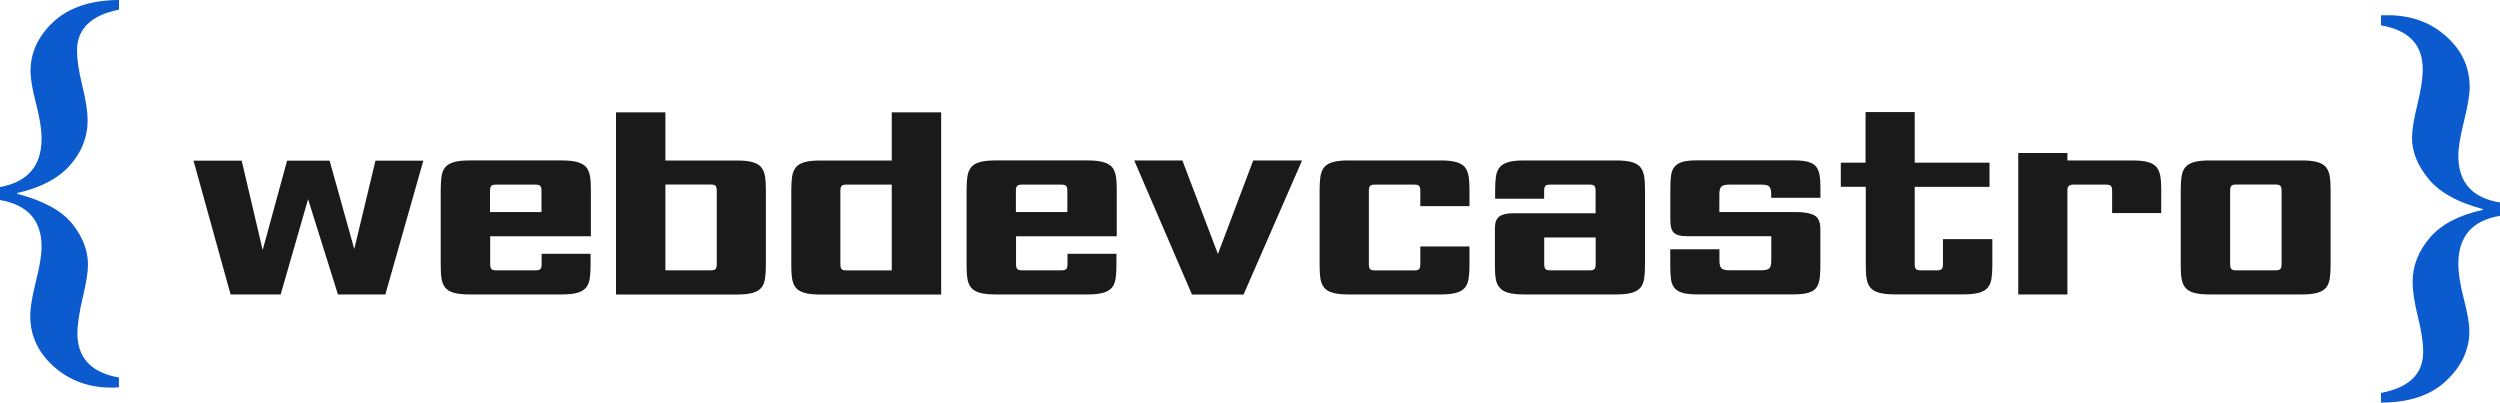 <?xml version="1.0" encoding="UTF-8"?>
<svg id="Layer_2" data-name="Layer 2" xmlns="http://www.w3.org/2000/svg" viewBox="0 0 326.46 52.57">
  <defs>
    <style>
      .cls-1 {
        fill: #0b5ace;
      }

      .cls-2 {
        fill: #1a1a1a;
      }
    </style>
  </defs>
  <g id="Layer_1-2" data-name="Layer 1">
    <path class="cls-1" d="M15.54,0V1.26c-3.65,.73-5.48,2.51-5.48,5.34,0,1.2,.23,2.73,.69,4.59,.46,1.86,.69,3.39,.69,4.57,0,2.14-.76,4.07-2.28,5.8s-3.82,2.95-6.91,3.64v.11c3.43,.9,5.82,2.21,7.19,3.92s2.05,3.5,2.05,5.35c0,.94-.23,2.37-.69,4.31-.46,1.94-.69,3.49-.69,4.65,0,3.2,1.81,5.12,5.42,5.76v1.26c-.19,.04-.5,.06-.93,.06-2.98,0-5.5-.91-7.56-2.74-2.06-1.83-3.09-4.04-3.09-6.64,0-1.03,.25-2.53,.74-4.5,.5-1.97,.74-3.47,.74-4.52,0-3.45-1.82-5.48-5.45-6.1v-1.69c3.63-.66,5.45-2.76,5.45-6.32,0-1.22-.24-2.74-.72-4.57s-.72-3.25-.72-4.26c0-2.42,1-4.57,3.01-6.45C9.03,.97,11.86,.02,15.54,0Z"/>
    <path class="cls-1" d="M310.92,52.57v-1.26c3.67-.69,5.51-2.48,5.51-5.37,0-1.2-.23-2.72-.69-4.57-.46-1.84-.69-3.37-.69-4.57,0-2.08,.75-3.99,2.24-5.75,1.49-1.75,3.8-2.96,6.92-3.64v-.11c-3.31-.88-5.67-2.2-7.1-3.96-1.43-1.76-2.14-3.53-2.14-5.31,0-1.01,.23-2.47,.7-4.37,.47-1.9,.7-3.45,.7-4.65,0-3.17-1.82-5.07-5.45-5.7v-1.32h.93c2.98,0,5.5,.91,7.56,2.73,2.06,1.82,3.09,4.04,3.09,6.66,0,.97-.25,2.46-.74,4.45-.5,1.99-.74,3.5-.74,4.51,0,3.48,1.82,5.52,5.45,6.1v1.74c-3.63,.6-5.45,2.69-5.45,6.27,0,1.2,.24,2.73,.72,4.59,.48,1.86,.72,3.26,.72,4.2,0,2.42-1.01,4.58-3.02,6.48-2.01,1.9-4.85,2.85-8.5,2.85Z"/>
    <g>
      <path class="cls-2" d="M43.04,20.98l3.22,11.54,2.77-11.54h6.25l-4.96,17.47h-6.19l-3.9-12.44-3.58,12.44h-6.54l-4.84-17.47h6.29l2.74,11.67,3.19-11.67h5.55Z"/>
      <path class="cls-2" d="M77.12,33.14v1.48c0,.69-.04,1.28-.11,1.77-.08,.49-.24,.89-.5,1.19-.26,.3-.64,.52-1.14,.66-.51,.14-1.18,.21-2.02,.21h-12.03c-.84,0-1.51-.07-2.02-.21-.51-.14-.89-.36-1.14-.66-.26-.3-.42-.7-.5-1.19-.08-.49-.11-1.08-.11-1.77v-9.83c0-.69,.04-1.27,.11-1.76,.07-.48,.24-.89,.5-1.21,.26-.3,.64-.52,1.14-.66,.5-.14,1.18-.21,2.02-.21h12.03c.84,0,1.51,.07,2.02,.21,.5,.14,.9,.36,1.18,.66,.26,.32,.42,.73,.5,1.21,.08,.48,.11,1.07,.11,1.76v6.06h-13.15v3.64c0,.3,.05,.51,.15,.63s.3,.18,.6,.18h5.22c.3,0,.5-.06,.6-.18,.1-.12,.15-.33,.15-.63v-1.35h6.42Zm-13.12-5.45h6.71v-2.77c0-.3-.05-.51-.15-.63-.1-.12-.3-.18-.6-.18h-5.22c-.3,0-.5,.06-.6,.18s-.15,.33-.15,.63v2.77Z"/>
      <path class="cls-2" d="M80.44,14.67h6.45v6.29h9.35c.84,0,1.51,.07,2.02,.21,.5,.14,.89,.36,1.14,.66,.26,.32,.42,.73,.5,1.21,.08,.48,.11,1.07,.11,1.76v9.83c0,.69-.04,1.28-.11,1.77-.08,.49-.24,.89-.5,1.19-.26,.3-.64,.52-1.14,.66-.51,.14-1.18,.21-2.02,.21h-15.8V14.67Zm6.45,20.63h5.96c.3,0,.5-.06,.6-.18,.1-.12,.15-.33,.15-.63v-9.58c0-.3-.05-.51-.15-.63-.1-.12-.3-.18-.6-.18h-5.96v11.19Z"/>
      <path class="cls-2" d="M122.9,38.46h-15.8c-.84,0-1.51-.07-2.02-.21-.51-.14-.89-.36-1.14-.66-.26-.3-.42-.7-.5-1.19-.08-.49-.11-1.08-.11-1.77v-9.83c0-.69,.04-1.27,.11-1.76,.07-.48,.24-.89,.5-1.21,.26-.3,.64-.52,1.14-.66,.5-.14,1.18-.21,2.02-.21h9.35v-6.29h6.45v23.79Zm-6.45-14.35h-5.96c-.3,0-.5,.06-.6,.18s-.15,.33-.15,.63v9.58c0,.3,.05,.51,.15,.63s.3,.18,.6,.18h5.96v-11.19Z"/>
      <path class="cls-2" d="M145.79,33.14v1.48c0,.69-.04,1.28-.11,1.77-.08,.49-.24,.89-.5,1.19-.26,.3-.64,.52-1.14,.66-.51,.14-1.18,.21-2.02,.21h-12.03c-.84,0-1.51-.07-2.02-.21-.51-.14-.89-.36-1.14-.66-.26-.3-.42-.7-.5-1.19-.08-.49-.11-1.08-.11-1.77v-9.83c0-.69,.04-1.27,.11-1.76,.07-.48,.24-.89,.5-1.21,.26-.3,.64-.52,1.14-.66,.5-.14,1.18-.21,2.02-.21h12.03c.84,0,1.51,.07,2.02,.21,.5,.14,.9,.36,1.18,.66,.26,.32,.42,.73,.5,1.21,.08,.48,.11,1.07,.11,1.76v6.06h-13.15v3.64c0,.3,.05,.51,.15,.63s.3,.18,.6,.18h5.22c.3,0,.5-.06,.6-.18,.1-.12,.15-.33,.15-.63v-1.35h6.42Zm-13.12-5.45h6.71v-2.77c0-.3-.05-.51-.15-.63-.1-.12-.3-.18-.6-.18h-5.22c-.3,0-.5,.06-.6,.18s-.15,.33-.15,.63v2.77Z"/>
      <path class="cls-2" d="M159.04,33.17l4.61-12.22h6.38l-7.64,17.51h-6.74l-7.54-17.51h6.29l4.64,12.22Z"/>
      <path class="cls-2" d="M191.89,32.17v2.45c0,.69-.04,1.28-.11,1.77-.08,.49-.24,.89-.5,1.19-.26,.3-.64,.52-1.14,.66-.51,.14-1.18,.21-2.02,.21h-12.03c-.84,0-1.51-.07-2.02-.21-.51-.14-.89-.36-1.14-.66-.26-.3-.42-.7-.5-1.19-.08-.49-.11-1.08-.11-1.77v-9.83c0-.69,.04-1.27,.11-1.76,.07-.48,.24-.89,.5-1.21,.26-.3,.64-.52,1.14-.66,.5-.14,1.18-.21,2.02-.21h12.03c.84,0,1.51,.07,2.02,.21,.5,.14,.89,.36,1.14,.66,.26,.32,.42,.73,.5,1.21,.08,.48,.11,1.07,.11,1.76v2.13h-6.42v-2c0-.3-.05-.51-.15-.63-.1-.12-.3-.18-.6-.18h-5.22c-.3,0-.5,.06-.6,.18s-.15,.33-.15,.63v9.58c0,.3,.05,.51,.15,.63s.3,.18,.6,.18h5.22c.3,0,.5-.06,.6-.18,.1-.12,.15-.33,.15-.63v-2.32h6.42Z"/>
      <path class="cls-2" d="M195.24,25.95v-1.16c0-.69,.04-1.27,.11-1.76,.07-.48,.24-.89,.5-1.21,.26-.3,.64-.52,1.14-.66,.5-.14,1.18-.21,2.02-.21h12.03c.84,0,1.51,.07,2.02,.21,.5,.14,.89,.36,1.14,.66,.26,.32,.42,.73,.5,1.21,.08,.48,.11,1.07,.11,1.76v9.83c0,.69-.04,1.28-.11,1.77-.08,.49-.24,.89-.5,1.19-.26,.3-.64,.52-1.14,.66-.51,.14-1.18,.21-2.02,.21h-12.03c-.84,0-1.51-.07-2.02-.21-.51-.14-.89-.36-1.14-.66-.28-.3-.46-.7-.53-1.19-.08-.49-.11-1.08-.11-1.77v-4.8c0-.75,.19-1.27,.58-1.55s.97-.42,1.74-.42h10.83v-2.93c0-.3-.05-.51-.15-.63-.1-.12-.3-.18-.6-.18h-5.22c-.3,0-.5,.06-.6,.18s-.15,.33-.15,.63v1.03h-6.42Zm13.12,5.06h-6.71v3.48c0,.3,.05,.51,.15,.63s.3,.18,.6,.18h5.22c.3,0,.5-.06,.6-.18,.1-.12,.15-.33,.15-.63v-3.48Z"/>
      <path class="cls-2" d="M231.29,25.85v-.48c0-.5-.08-.83-.24-1-.16-.17-.49-.26-.98-.26h-4.29c-.49,0-.83,.09-1,.26-.17,.17-.26,.5-.26,1v2.32h10.03c1.03,0,1.82,.14,2.35,.42,.54,.28,.81,.88,.81,1.8v4.93c0,.64-.04,1.2-.11,1.66-.08,.46-.23,.84-.47,1.14-.24,.28-.59,.48-1.06,.61-.47,.13-1.1,.19-1.87,.19h-12.61c-.77,0-1.39-.06-1.85-.19-.46-.13-.81-.33-1.05-.61-.26-.3-.42-.68-.48-1.14-.06-.46-.1-1.02-.1-1.66v-2.29h6.42v1.48c0,.5,.09,.83,.26,1,.17,.17,.5,.26,1,.26h4.29c.49,0,.82-.09,.98-.26,.16-.17,.24-.5,.24-1v-3.19h-10.99c-.47,0-.85-.04-1.14-.13-.29-.09-.51-.21-.66-.39-.15-.17-.25-.4-.31-.68-.05-.28-.08-.6-.08-.97v-4.13c0-.64,.03-1.2,.1-1.66,.06-.46,.23-.84,.48-1.14,.24-.28,.59-.48,1.05-.61,.46-.13,1.08-.19,1.85-.19h12.61c.77,0,1.4,.06,1.87,.19,.47,.13,.83,.33,1.06,.61,.24,.3,.39,.68,.47,1.14,.08,.46,.11,1.02,.11,1.66v1.29h-6.42Z"/>
      <path class="cls-2" d="M240.35,21.24h3.26v-6.61h6.42v6.61h9.77v3.16h-9.77v10.09c0,.3,.05,.51,.15,.63s.3,.18,.6,.18h2.19c.3,0,.5-.06,.6-.18s.15-.33,.15-.63v-3.26h6.45v3.38c0,.69-.04,1.28-.11,1.77-.08,.49-.24,.89-.5,1.19-.26,.3-.64,.52-1.14,.66-.5,.14-1.18,.21-2.01,.21h-9c-.84,0-1.51-.07-2.02-.21-.51-.14-.89-.36-1.14-.66-.26-.3-.42-.7-.5-1.19-.08-.49-.11-1.08-.11-1.77v-10.22h-3.26v-3.16Z"/>
      <path class="cls-2" d="M275.81,27.82v-2.9c0-.3-.05-.51-.15-.63s-.3-.18-.6-.18h-4.35c-.47,0-.72,.21-.74,.64v13.7h-6.42V19.98h6.42v.97h8.48c.84,0,1.51,.07,2.02,.21,.5,.14,.89,.36,1.14,.66,.26,.32,.42,.73,.5,1.21s.11,1.07,.11,1.76v3.03h-6.42Z"/>
      <path class="cls-2" d="M304.34,34.62c0,.69-.04,1.28-.11,1.77-.08,.49-.24,.89-.5,1.19-.26,.3-.64,.52-1.14,.66-.51,.14-1.18,.21-2.02,.21h-12.03c-.84,0-1.51-.07-2.02-.21-.51-.14-.89-.36-1.14-.66-.26-.3-.42-.7-.5-1.19-.08-.49-.11-1.08-.11-1.77v-9.83c0-.69,.04-1.27,.11-1.76,.07-.48,.24-.89,.5-1.21,.26-.3,.64-.52,1.14-.66,.5-.14,1.18-.21,2.02-.21h12.03c.84,0,1.51,.07,2.02,.21,.5,.14,.89,.36,1.14,.66,.26,.32,.42,.73,.5,1.21,.08,.48,.11,1.07,.11,1.76v9.83Zm-13.12-.13c0,.3,.05,.51,.15,.63s.3,.18,.6,.18h5.22c.3,0,.5-.06,.6-.18,.1-.12,.15-.33,.15-.63v-9.58c0-.3-.05-.51-.15-.63-.1-.12-.3-.18-.6-.18h-5.22c-.3,0-.5,.06-.6,.18s-.15,.33-.15,.63v9.58Z"/>
    </g>
  </g>
</svg>